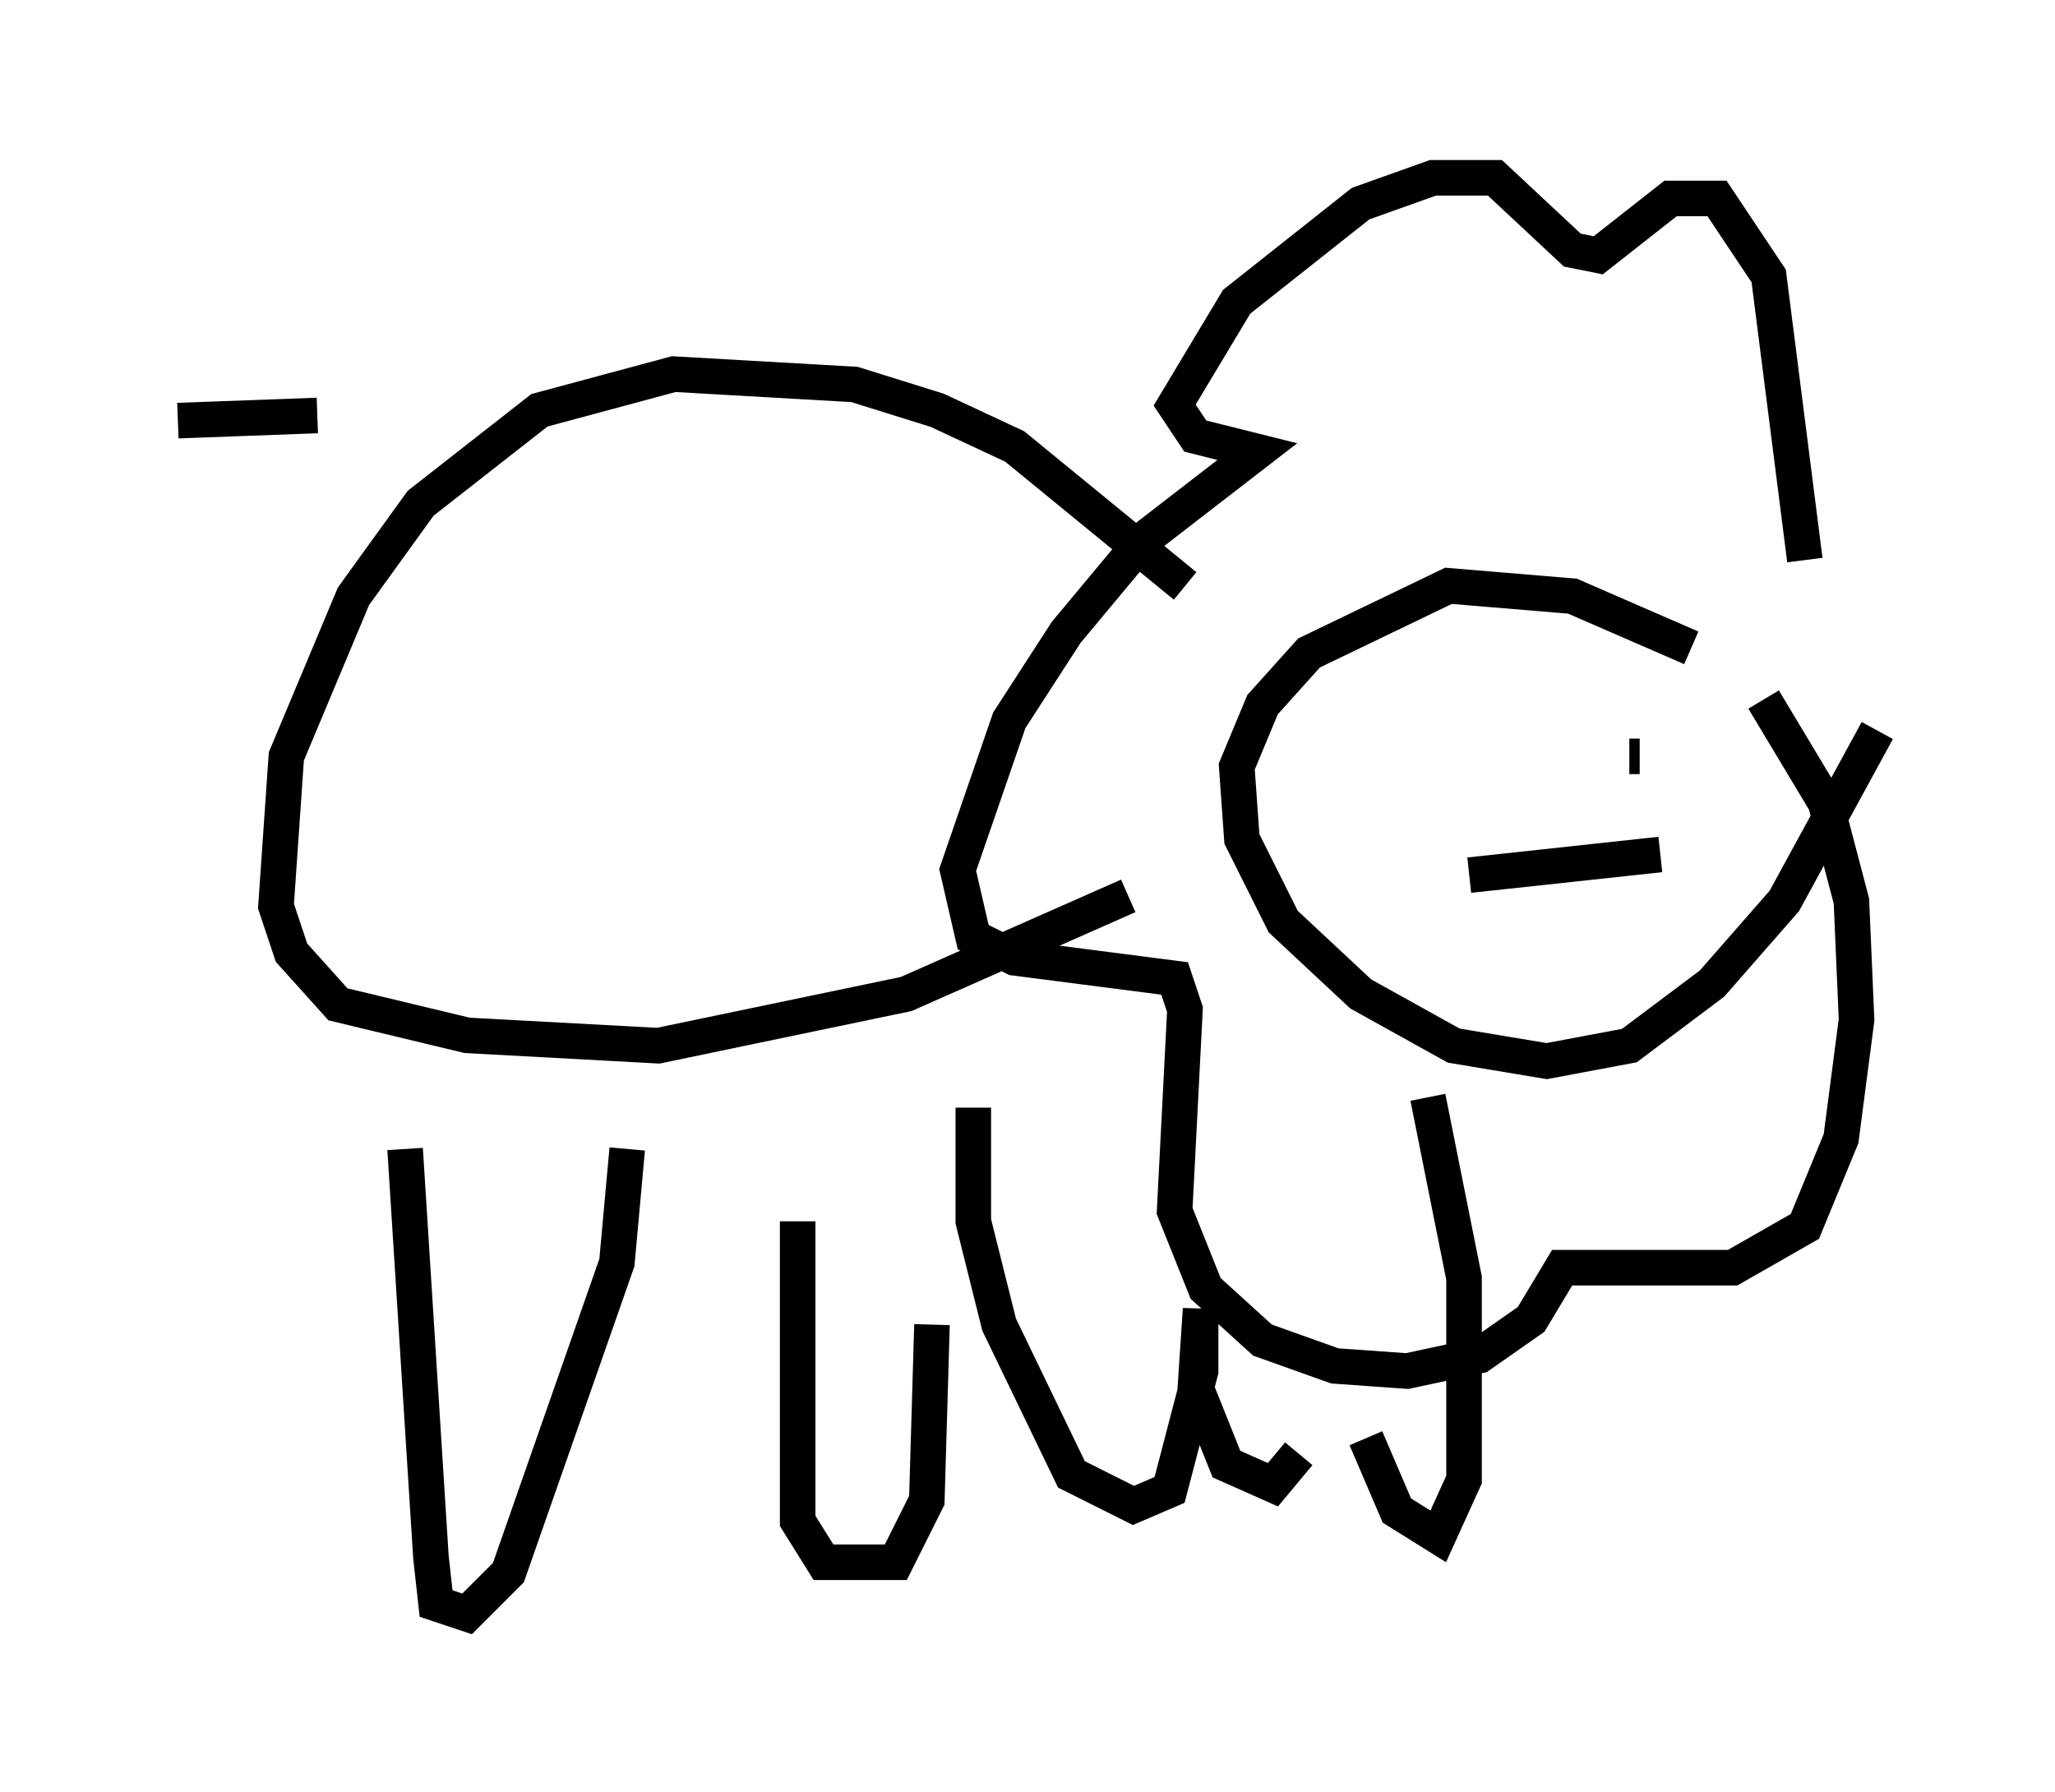 <?xml version="1.0" encoding="utf-8" ?>
<svg baseProfile="full" height="50.38" version="1.1" width="57.788" xmlns="http://www.w3.org/2000/svg" xmlns:ev="http://www.w3.org/2001/xml-events" xmlns:xlink="http://www.w3.org/1999/xlink"><defs /><rect fill="white" height="50.38" width="57.788" x="0" y="0" /><path d="M52.642, 21.704 m-1.888, -5.955 l-1.017, -7.989 -1.453, -2.179 l-1.307, 0.0 -2.034, 1.598 l-0.726, -0.145 -2.179, -2.034 l-1.743, 0.0 -2.034, 0.726 l-3.486, 2.76 -1.743, 2.905 l0.581, 0.872 1.743, 0.436 l-3.196, 2.469 -2.179, 2.615 l-1.598, 2.469 -1.453, 4.212 l0.436, 1.888 1.162, 0.581 l4.503, 0.581 0.291, 0.872 l-0.291, 5.665 0.872, 2.179 l1.598, 1.453 2.034, 0.726 l2.034, 0.145 2.034, -0.436 l1.453, -1.017 0.872, -1.453 l4.793, 0.0 2.034, -1.162 l1.017, -2.469 0.436, -3.341 l-0.145, -3.341 -0.726, -2.76 l-1.743, -2.905 m-2.034, -1.453 l-3.341, -1.453 -3.486, -0.291 l-3.922, 1.888 -1.307, 1.453 l-0.726, 1.743 0.145, 2.034 l1.162, 2.324 2.179, 2.034 l2.615, 1.453 2.615, 0.436 l2.324, -0.436 2.324, -1.743 l2.034, -2.324 2.615, -4.793 m-11.475, 4.067 l5.374, -0.581 m-5.665, -3.631 l0.0, 0.0 m5.084, 0.872 l-0.291, 0.0 m-12.492, -4.793 l-4.793, -3.922 -2.179, -1.017 l-2.324, -0.726 -5.084, -0.291 l-3.777, 1.017 -3.341, 2.615 l-1.888, 2.615 -1.888, 4.503 l-0.291, 4.212 0.436, 1.307 l1.307, 1.453 3.631, 0.872 l5.374, 0.291 6.972, -1.453 l6.246, -2.76 m-20.335, 7.117 l0.726, 11.475 0.145, 1.307 l0.872, 0.291 1.162, -1.162 l3.05, -8.715 0.291, -3.196 m4.793, 2.034 l0.0, 8.425 0.726, 1.162 l2.034, 0.0 0.872, -1.743 l0.145, -4.939 m1.162, -6.101 l0.0, 3.196 0.726, 2.905 l2.034, 4.212 1.743, 0.872 l1.017, -0.436 0.872, -3.341 l0.0, -1.743 -0.145, 2.179 l0.872, 2.179 1.307, 0.581 l0.726, -0.872 m1.888, -0.436 l0.872, 2.034 1.162, 0.726 l0.726, -1.598 0.0, -5.665 l-1.017, -5.084 m-31.229, -19.173 l-3.922, 0.145 " fill="none" stroke="black" stroke-width="1" /></svg>